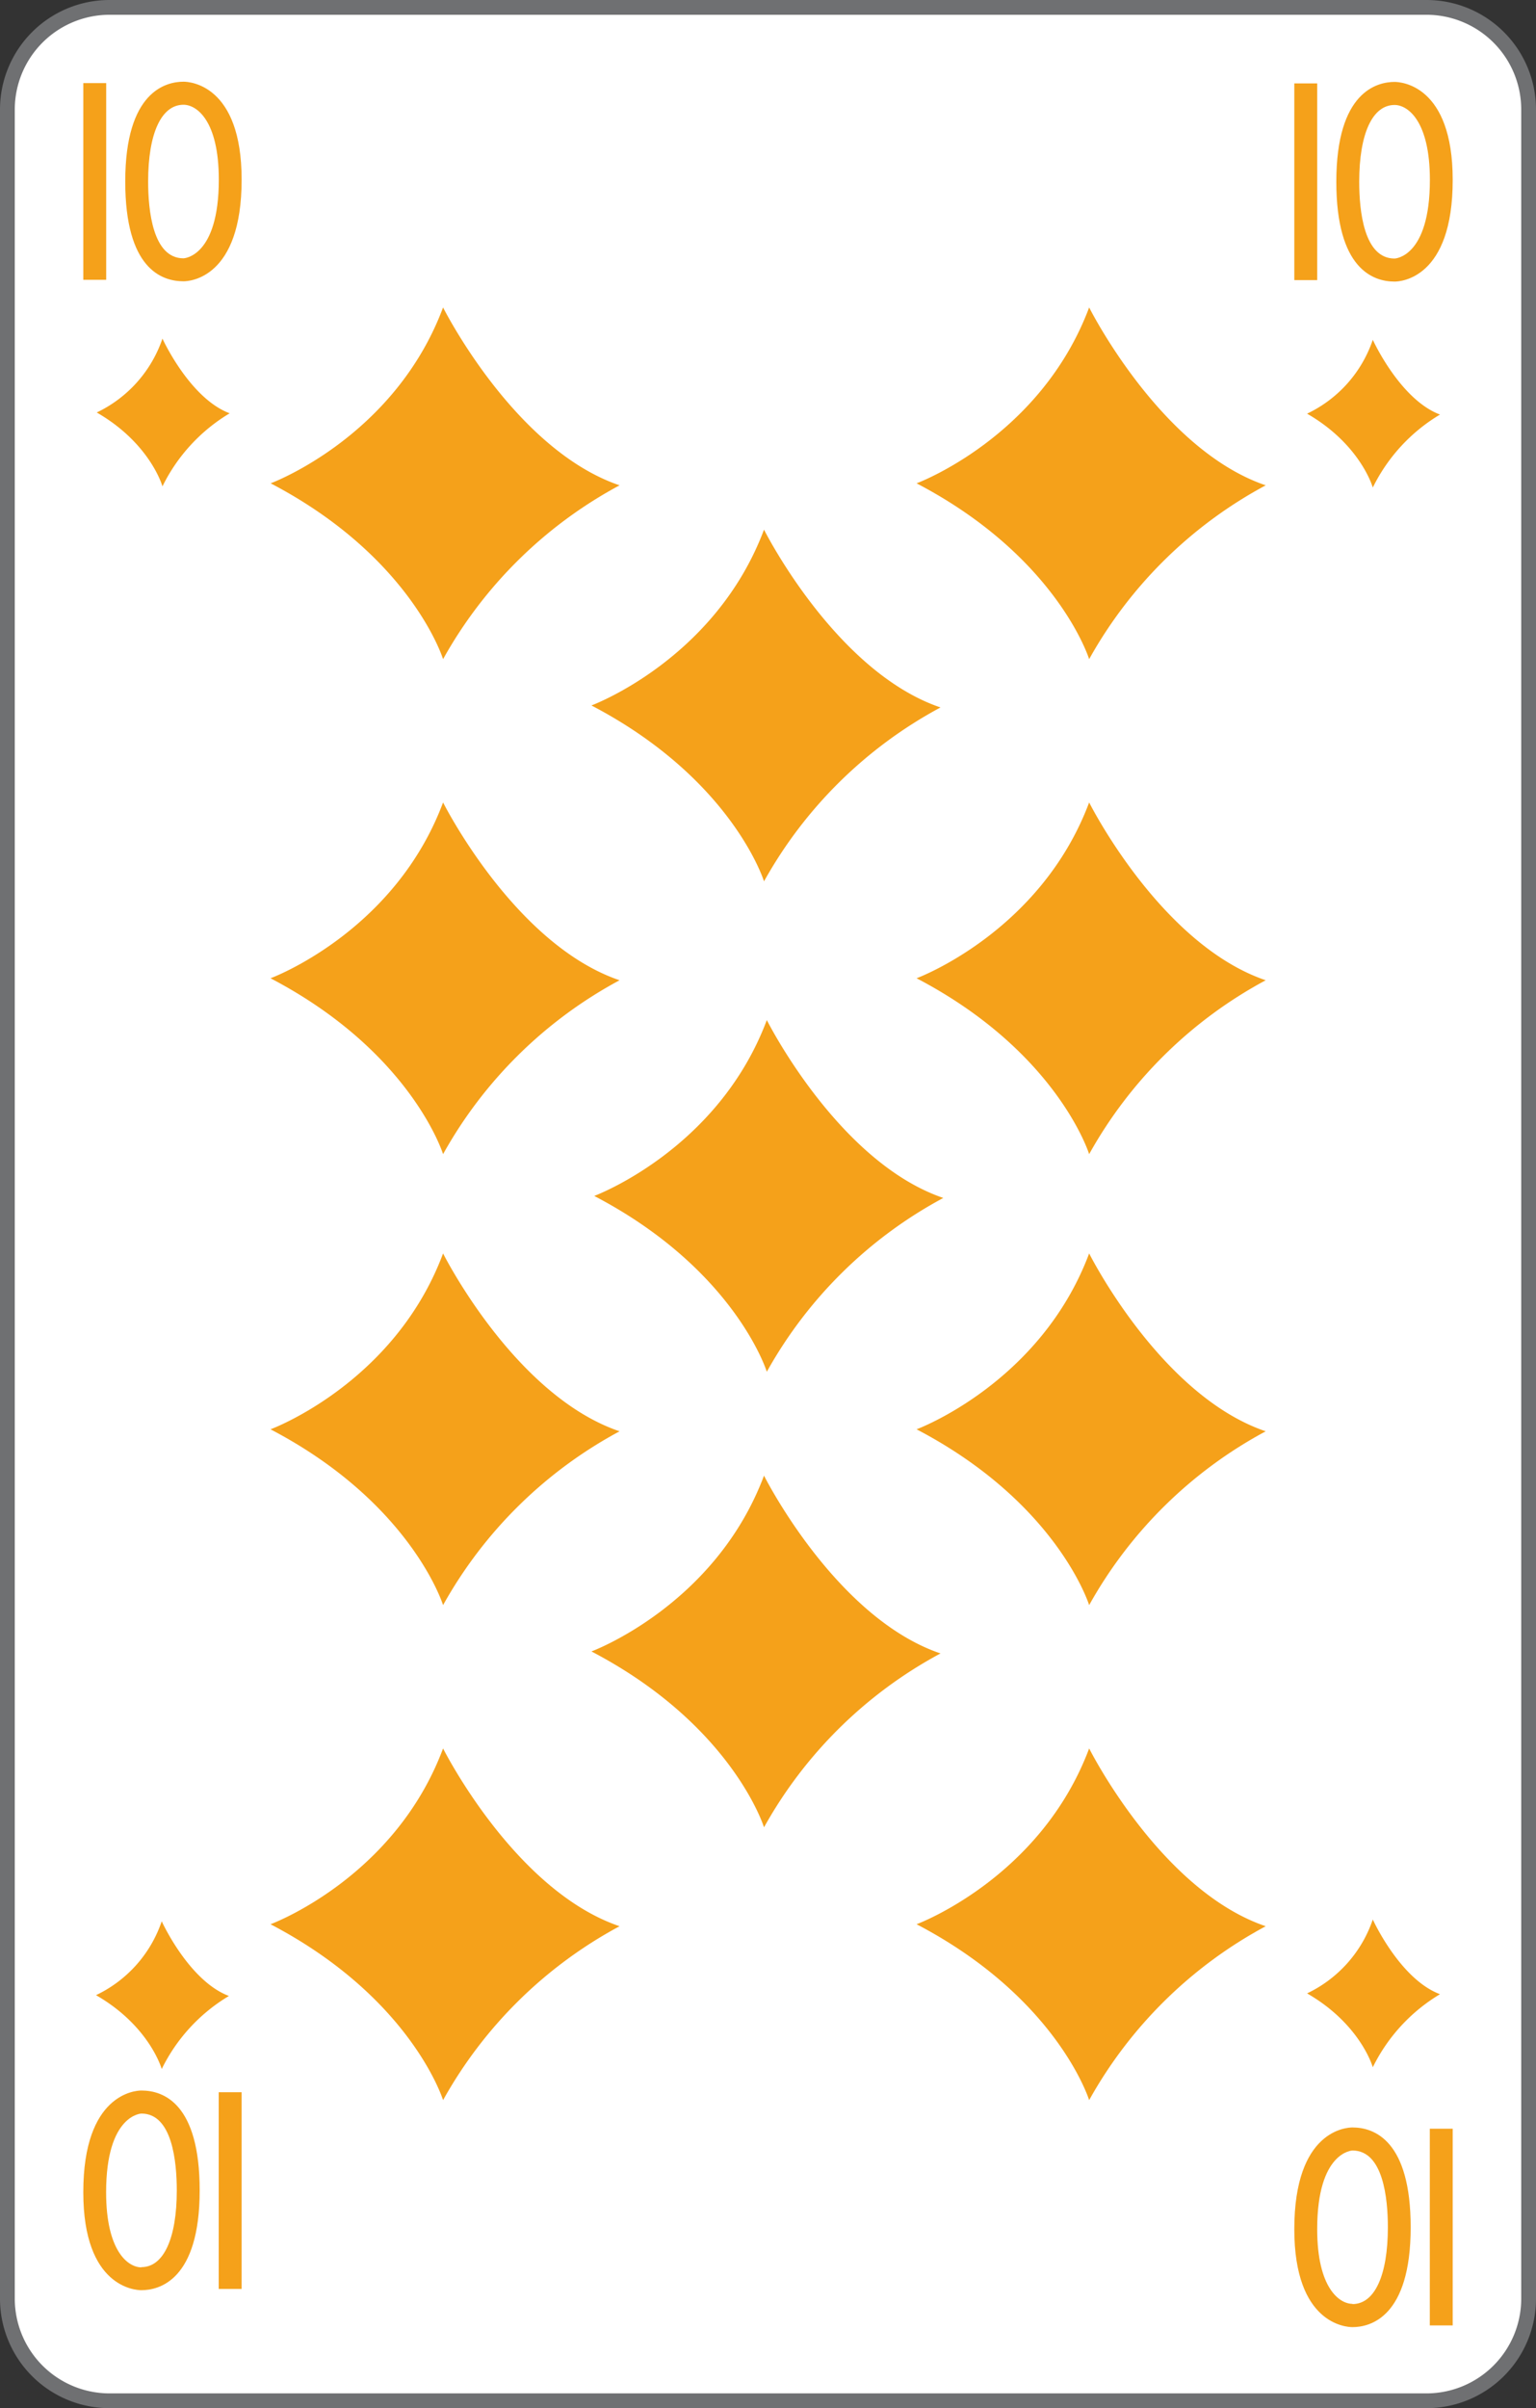 <svg xmlns="http://www.w3.org/2000/svg" viewBox="0 0 208 326">
    <rect x="0" y="0" width="208" height="326" fill="#333333" stroke="none"/>
    <defs>
        <style>
            .cls-1 {
                fill: #fff;
            }

            .cls-2 {
                fill: #6f7072;
            }

            .cls-3 {
                fill: #f5a11a;
            }
        </style>
    </defs>
    <title>TD-fr-4C</title>
    <g id="Calque_2" data-name="Calque 2">
        <g id="FR_-_EN" data-name="FR - EN">
            <path class="cls-1" d="M14.83,325A13.84,13.84,0,0,1,1,311.18V14.82A13.84,13.84,0,0,1,14.83,1H193.17A13.84,13.84,0,0,1,207,14.82V311.18A13.84,13.84,0,0,1,193.17,325Z"
            />
            <path class="cls-2" d="M193.17,2A12.84,12.84,0,0,1,206,14.82V311.18A12.84,12.84,0,0,1,193.17,324H14.83A12.84,12.84,0,0,1,2,311.18V14.82A12.84,12.84,0,0,1,14.83,2H193.17m0-2H14.83A14.83,14.83,0,0,0,0,14.82V311.18A14.82,14.82,0,0,0,14.83,326H193.17A14.83,14.83,0,0,0,208,311.18V14.82A14.83,14.83,0,0,0,193.17,0Z"
            />
            <path class="cls-3" d="M22,45.84s3.67,8.07,9.1,10.11A23.7,23.7,0,0,0,22,65.84s-1.63-5.81-8.9-10A17.25,17.25,0,0,0,22,45.84Z"
            />
            <path class="cls-3" d="M185.9,46s3.67,8.08,9.1,10.12A23.63,23.63,0,0,0,185.9,66s-1.63-5.81-8.9-10A17.17,17.17,0,0,0,185.9,46Z"
            />
            <path class="cls-3" d="M21.9,260.09s3.67,8.07,9.1,10.11a23.62,23.62,0,0,0-9.1,9.89s-1.63-5.82-8.9-10A17.18,17.18,0,0,0,21.9,260.09Z"
            />
            <path class="cls-3" d="M185.9,259.85s3.67,8.08,9.1,10.11a23.7,23.7,0,0,0-9.1,9.89s-1.63-5.81-8.9-10A17.21,17.21,0,0,0,185.9,259.85Z"
            />
            <path class="cls-3" d="M24.85,38.08c-3,0-7.89-1.75-7.89-13.51,0-12.2,5.52-13.51,7.89-13.51.8,0,7.87.37,7.87,13.25C32.73,37.7,25.65,38.08,24.85,38.08Zm0-23.9c-3,0-4.79,3.88-4.79,10.39,0,3.88.62,10.4,4.79,10.4,0,0,4.78-.13,4.78-10.66C29.63,16.31,26.62,14.18,24.85,14.18Z"
            />
            <rect class="cls-3" x="11.28" y="11.25" width="3.1" height="26.63" />
            <path class="cls-3" d="M188.85,38.12c-2.95,0-7.89-1.76-7.89-13.51,0-12.2,5.52-13.52,7.89-13.52.8,0,7.87.37,7.87,13.26C196.73,37.73,189.65,38.12,188.85,38.12Zm0-23.91c-3,0-4.79,3.89-4.79,10.4,0,3.88.62,10.39,4.79,10.39,0,0,4.78-.12,4.78-10.65C193.63,16.35,190.62,14.21,188.85,14.21Z"
            />
            <rect class="cls-3" x="175.27" y="11.29" width="3.1" height="26.63" />
            <path class="cls-3" d="M183.15,288c2.94,0,7.88,1.76,7.88,13.51,0,12.2-5.51,13.52-7.88,13.52-.81,0-7.88-.37-7.88-13.26C175.27,288.36,182.35,288,183.15,288Zm0,23.91c3,0,4.79-3.89,4.79-10.4,0-3.88-.63-10.39-4.79-10.39,0,0-4.78.12-4.78,10.65C178.37,309.74,181.38,311.88,183.15,311.88Z"
            />
            <rect class="cls-3" x="193.62" y="288.17" width="3.1" height="26.63" />
            <path class="cls-3" d="M19.15,283c3,0,7.89,1.76,7.89,13.52,0,12.19-5.52,13.51-7.89,13.51-.8,0-7.87-.37-7.87-13.25C11.27,283.42,18.35,283,19.15,283Zm0,23.91c3,0,4.79-3.88,4.79-10.39,0-3.89-.62-10.4-4.79-10.4,0,0-4.78.12-4.78,10.65C14.37,304.81,17.38,306.94,19.15,306.94Z"
            />
            <rect class="cls-3" x="29.62" y="283.23" width="3.1" height="26.63" />
            <path class="cls-3" d="M103.46,71.7s9.63,19.22,23.9,24.07a59.6,59.6,0,0,0-23.9,23.54S99.17,105.47,80.09,95.5C80.09,95.5,96.85,89.31,103.46,71.7Z"
            />
            <path class="cls-3" d="M103.46,199.76s9.63,19.22,23.9,24.07a59.6,59.6,0,0,0-23.9,23.54s-4.29-13.84-23.37-23.81C80.09,223.56,96.85,217.37,103.46,199.76Z"
            />
            <path class="cls-3" d="M147.49,41.62s9.63,19.23,23.91,24.08a59.61,59.61,0,0,0-23.91,23.53s-4.29-13.83-23.37-23.8C124.12,65.43,140.89,59.23,147.49,41.62Z"
            />
            <path class="cls-3" d="M60,41.62s9.63,19.23,23.9,24.08A59.62,59.62,0,0,0,60,89.23S55.73,75.4,36.65,65.43C36.65,65.43,53.42,59.23,60,41.62Z"
            />
            <path class="cls-3" d="M147.49,108.63s9.63,19.22,23.91,24.07a59.6,59.6,0,0,0-23.91,23.54s-4.29-13.84-23.37-23.81C124.12,132.43,140.89,126.24,147.49,108.63Z"
            />
            <path class="cls-3" d="M60,108.63s9.63,19.22,23.9,24.07A59.6,59.6,0,0,0,60,156.24s-4.29-13.84-23.37-23.81C36.65,132.43,53.42,126.24,60,108.63Z"
            />
            <path class="cls-3" d="M147.49,169.68s9.63,19.23,23.91,24.08a59.61,59.61,0,0,0-23.91,23.53s-4.29-13.83-23.37-23.8C124.12,193.49,140.89,187.29,147.49,169.68Z"
            />
            <path class="cls-3" d="M60,169.68s9.63,19.23,23.9,24.08A59.62,59.62,0,0,0,60,217.29s-4.29-13.83-23.37-23.8C36.65,193.49,53.42,187.29,60,169.68Z"
            />
            <path class="cls-3" d="M147.49,236.69s9.63,19.22,23.91,24.07a59.6,59.6,0,0,0-23.91,23.54s-4.29-13.84-23.37-23.81C124.12,260.49,140.89,254.3,147.49,236.69Z"
            />
            <path class="cls-3" d="M103.84,138.09s9.63,19.22,23.9,24.08a59.54,59.54,0,0,0-23.9,23.53s-4.29-13.84-23.37-23.8C80.47,161.89,97.24,155.7,103.84,138.09Z"
            />
            <path class="cls-3" d="M60,236.69s9.63,19.22,23.9,24.07A59.6,59.6,0,0,0,60,284.3s-4.29-13.84-23.37-23.81C36.65,260.49,53.42,254.3,60,236.69Z"
            />
        </g>
    </g>
</svg>
